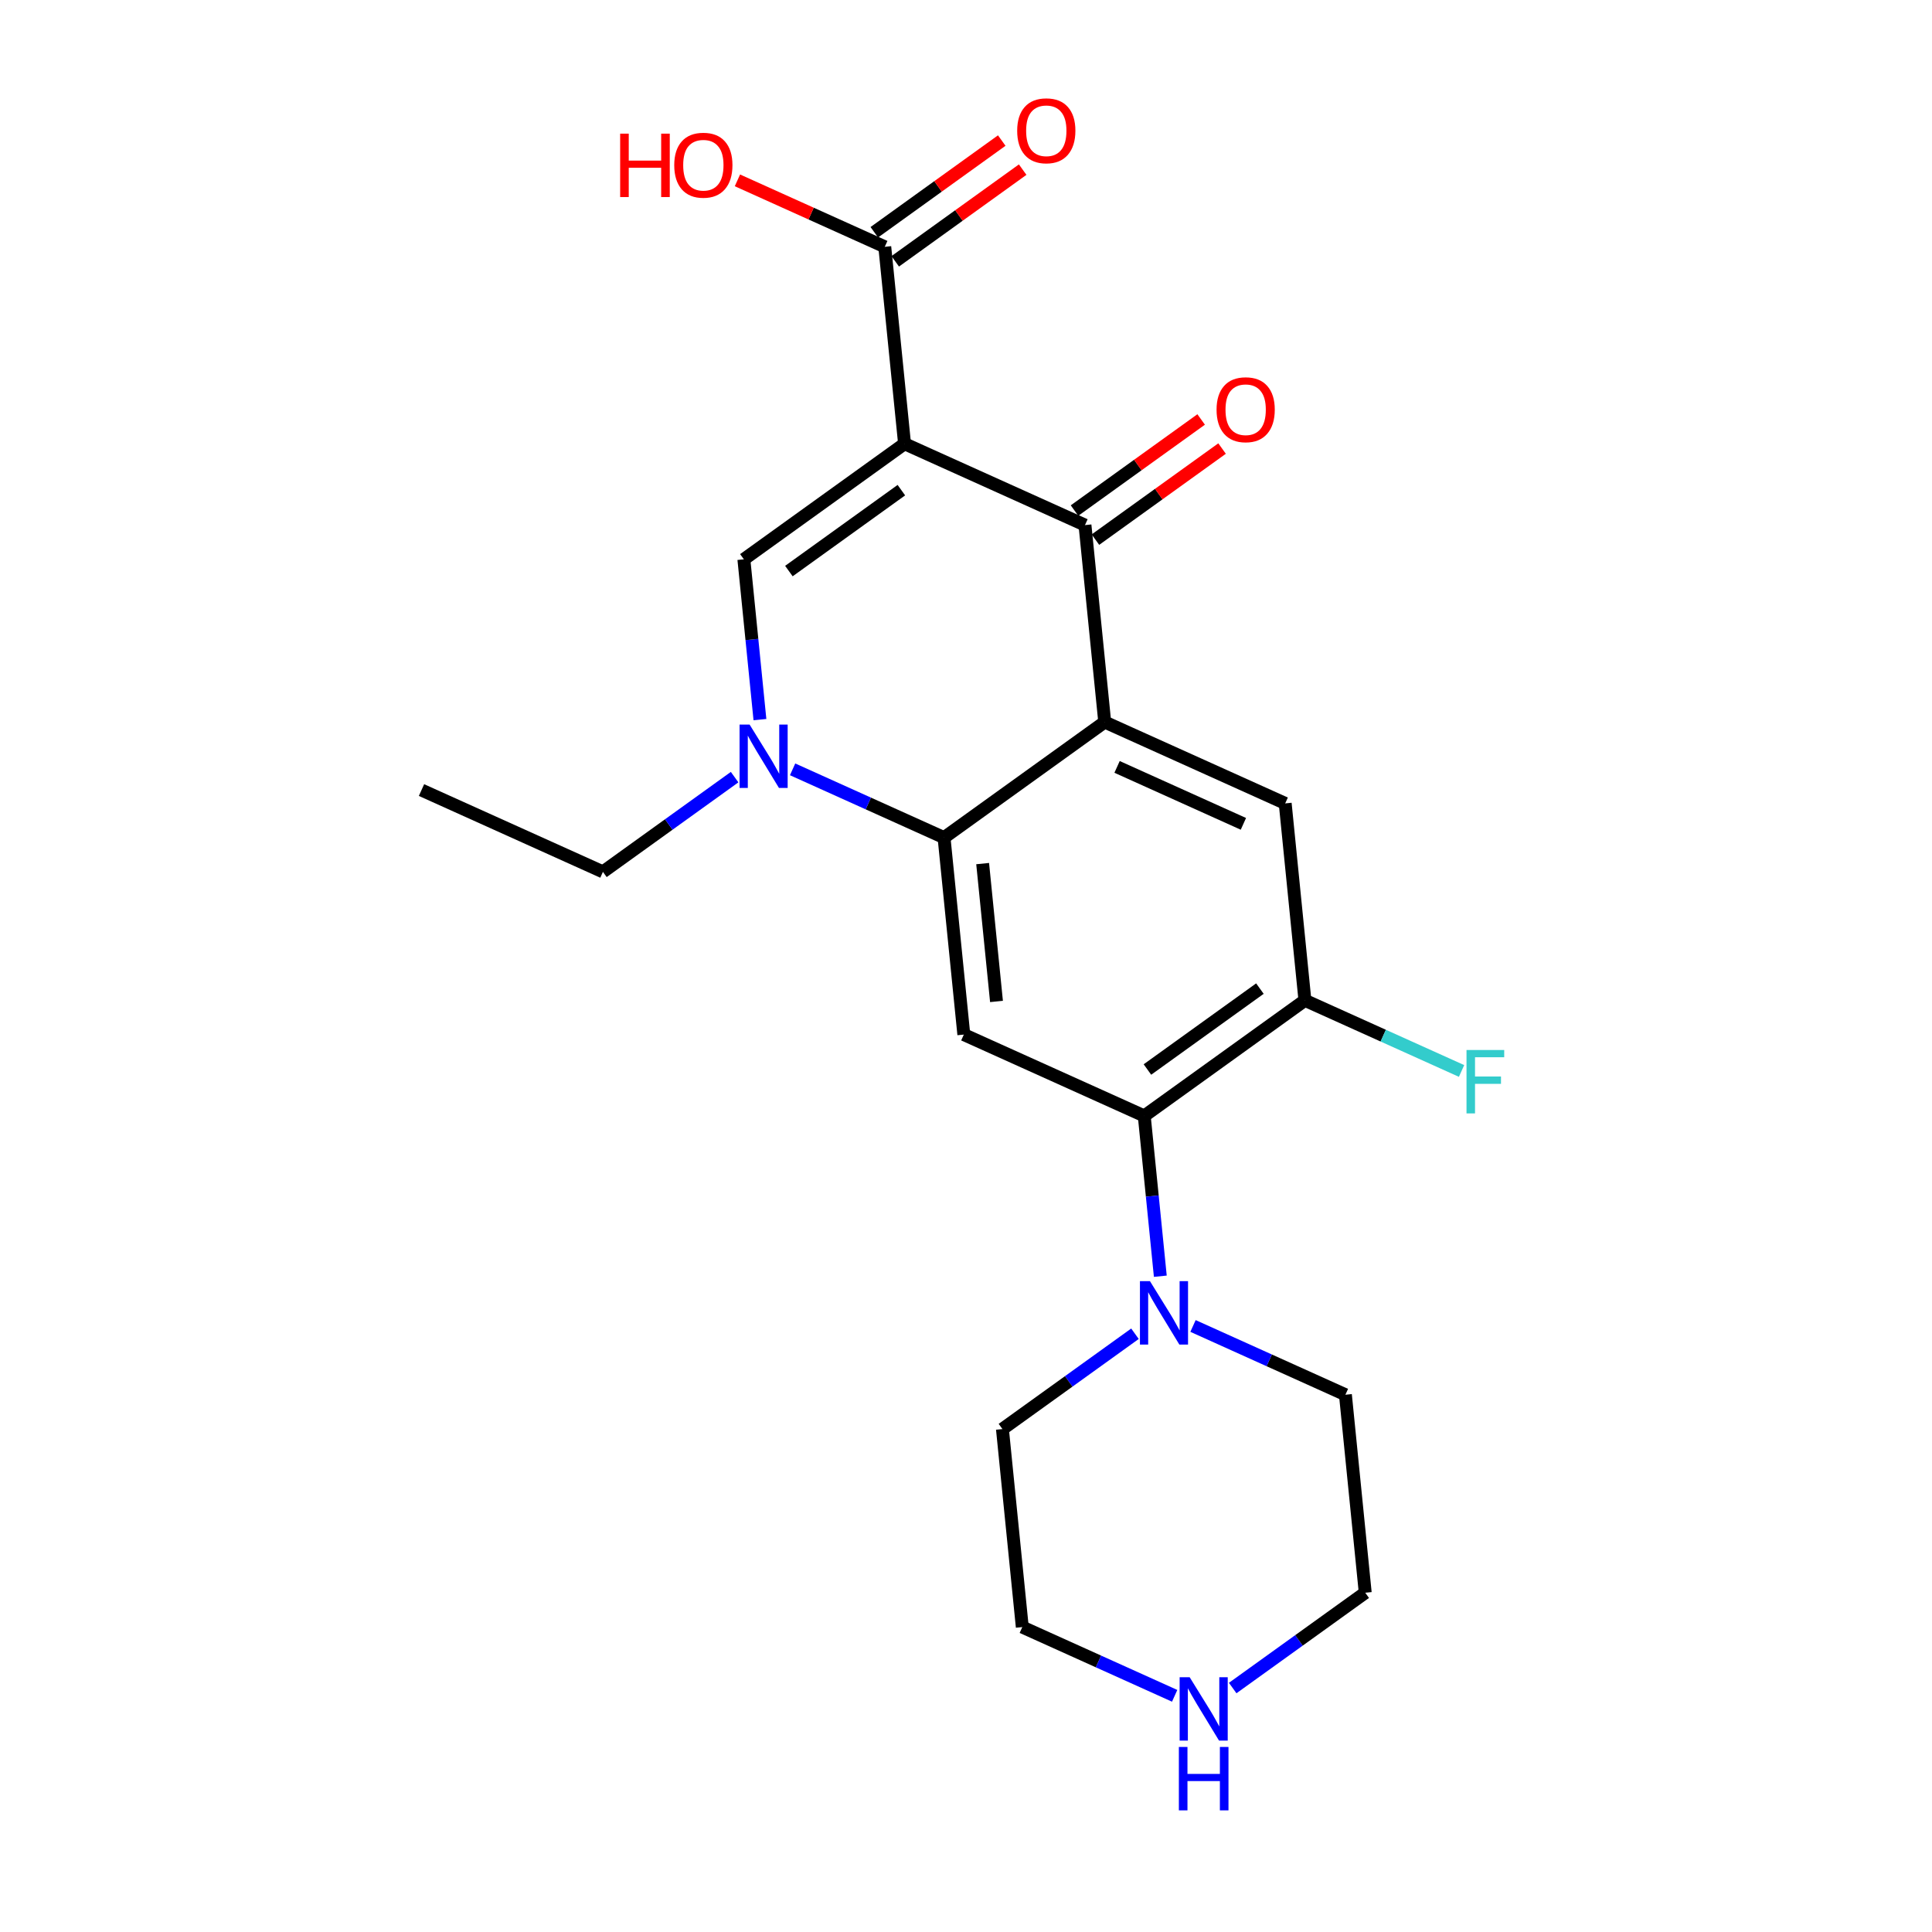 <?xml version='1.0' encoding='iso-8859-1'?>
<svg version='1.1' baseProfile='full'
              xmlns='http://www.w3.org/2000/svg'
                      xmlns:rdkit='http://www.rdkit.org/xml'
                      xmlns:xlink='http://www.w3.org/1999/xlink'
                  xml:space='preserve'
width='300px' height='300px' viewBox='0 0 300 300'>
<!-- END OF HEADER -->
<rect style='opacity:1.0;fill:#FFFFFF;stroke:none' width='300' height='300' x='0' y='0'> </rect>
<path class='bond-0 atom-0 atom-1' d='M 65.451,122.681 L 93.622,135.382' style='fill:none;fill-rule:evenodd;stroke:#000000;stroke-width:2.0px;stroke-linecap:butt;stroke-linejoin:miter;stroke-opacity:1' />
<path class='bond-1 atom-1 atom-2' d='M 93.622,135.382 L 103.847,128.027' style='fill:none;fill-rule:evenodd;stroke:#000000;stroke-width:2.0px;stroke-linecap:butt;stroke-linejoin:miter;stroke-opacity:1' />
<path class='bond-1 atom-1 atom-2' d='M 103.847,128.027 L 114.071,120.672' style='fill:none;fill-rule:evenodd;stroke:#0000FF;stroke-width:2.0px;stroke-linecap:butt;stroke-linejoin:miter;stroke-opacity:1' />
<path class='bond-2 atom-2 atom-3' d='M 118.003,111.742 L 116.755,99.297' style='fill:none;fill-rule:evenodd;stroke:#0000FF;stroke-width:2.0px;stroke-linecap:butt;stroke-linejoin:miter;stroke-opacity:1' />
<path class='bond-2 atom-2 atom-3' d='M 116.755,99.297 L 115.508,86.852' style='fill:none;fill-rule:evenodd;stroke:#000000;stroke-width:2.0px;stroke-linecap:butt;stroke-linejoin:miter;stroke-opacity:1' />
<path class='bond-22 atom-22 atom-2' d='M 146.59,130.066 L 134.833,124.765' style='fill:none;fill-rule:evenodd;stroke:#000000;stroke-width:2.0px;stroke-linecap:butt;stroke-linejoin:miter;stroke-opacity:1' />
<path class='bond-22 atom-22 atom-2' d='M 134.833,124.765 L 123.075,119.463' style='fill:none;fill-rule:evenodd;stroke:#0000FF;stroke-width:2.0px;stroke-linecap:butt;stroke-linejoin:miter;stroke-opacity:1' />
<path class='bond-3 atom-3 atom-4' d='M 115.508,86.852 L 140.459,68.903' style='fill:none;fill-rule:evenodd;stroke:#000000;stroke-width:2.0px;stroke-linecap:butt;stroke-linejoin:miter;stroke-opacity:1' />
<path class='bond-3 atom-3 atom-4' d='M 122.499,88.675 L 139.964,76.111' style='fill:none;fill-rule:evenodd;stroke:#000000;stroke-width:2.0px;stroke-linecap:butt;stroke-linejoin:miter;stroke-opacity:1' />
<path class='bond-4 atom-4 atom-5' d='M 140.459,68.903 L 137.387,38.322' style='fill:none;fill-rule:evenodd;stroke:#000000;stroke-width:2.0px;stroke-linecap:butt;stroke-linejoin:miter;stroke-opacity:1' />
<path class='bond-7 atom-4 atom-8' d='M 140.459,68.903 L 168.475,81.536' style='fill:none;fill-rule:evenodd;stroke:#000000;stroke-width:2.0px;stroke-linecap:butt;stroke-linejoin:miter;stroke-opacity:1' />
<path class='bond-5 atom-5 atom-6' d='M 139.011,40.579 L 148.906,33.459' style='fill:none;fill-rule:evenodd;stroke:#000000;stroke-width:2.0px;stroke-linecap:butt;stroke-linejoin:miter;stroke-opacity:1' />
<path class='bond-5 atom-5 atom-6' d='M 148.906,33.459 L 158.8,26.34' style='fill:none;fill-rule:evenodd;stroke:#FF0000;stroke-width:2.0px;stroke-linecap:butt;stroke-linejoin:miter;stroke-opacity:1' />
<path class='bond-5 atom-5 atom-6' d='M 135.762,36.064 L 145.657,28.944' style='fill:none;fill-rule:evenodd;stroke:#000000;stroke-width:2.0px;stroke-linecap:butt;stroke-linejoin:miter;stroke-opacity:1' />
<path class='bond-5 atom-5 atom-6' d='M 145.657,28.944 L 155.551,21.825' style='fill:none;fill-rule:evenodd;stroke:#FF0000;stroke-width:2.0px;stroke-linecap:butt;stroke-linejoin:miter;stroke-opacity:1' />
<path class='bond-6 atom-5 atom-7' d='M 137.387,38.322 L 125.947,33.164' style='fill:none;fill-rule:evenodd;stroke:#000000;stroke-width:2.0px;stroke-linecap:butt;stroke-linejoin:miter;stroke-opacity:1' />
<path class='bond-6 atom-5 atom-7' d='M 125.947,33.164 L 114.508,28.006' style='fill:none;fill-rule:evenodd;stroke:#FF0000;stroke-width:2.0px;stroke-linecap:butt;stroke-linejoin:miter;stroke-opacity:1' />
<path class='bond-8 atom-8 atom-9' d='M 170.099,83.794 L 179.931,76.722' style='fill:none;fill-rule:evenodd;stroke:#000000;stroke-width:2.0px;stroke-linecap:butt;stroke-linejoin:miter;stroke-opacity:1' />
<path class='bond-8 atom-8 atom-9' d='M 179.931,76.722 L 189.763,69.65' style='fill:none;fill-rule:evenodd;stroke:#FF0000;stroke-width:2.0px;stroke-linecap:butt;stroke-linejoin:miter;stroke-opacity:1' />
<path class='bond-8 atom-8 atom-9' d='M 166.851,79.279 L 176.683,72.206' style='fill:none;fill-rule:evenodd;stroke:#000000;stroke-width:2.0px;stroke-linecap:butt;stroke-linejoin:miter;stroke-opacity:1' />
<path class='bond-8 atom-8 atom-9' d='M 176.683,72.206 L 186.514,65.134' style='fill:none;fill-rule:evenodd;stroke:#FF0000;stroke-width:2.0px;stroke-linecap:butt;stroke-linejoin:miter;stroke-opacity:1' />
<path class='bond-9 atom-8 atom-10' d='M 168.475,81.536 L 171.541,112.118' style='fill:none;fill-rule:evenodd;stroke:#000000;stroke-width:2.0px;stroke-linecap:butt;stroke-linejoin:miter;stroke-opacity:1' />
<path class='bond-10 atom-10 atom-11' d='M 171.541,112.118 L 199.564,124.751' style='fill:none;fill-rule:evenodd;stroke:#000000;stroke-width:2.0px;stroke-linecap:butt;stroke-linejoin:miter;stroke-opacity:1' />
<path class='bond-10 atom-10 atom-11' d='M 173.458,119.084 L 193.074,127.927' style='fill:none;fill-rule:evenodd;stroke:#000000;stroke-width:2.0px;stroke-linecap:butt;stroke-linejoin:miter;stroke-opacity:1' />
<path class='bond-23 atom-22 atom-10' d='M 146.59,130.066 L 171.541,112.118' style='fill:none;fill-rule:evenodd;stroke:#000000;stroke-width:2.0px;stroke-linecap:butt;stroke-linejoin:miter;stroke-opacity:1' />
<path class='bond-11 atom-11 atom-12' d='M 199.564,124.751 L 202.629,155.333' style='fill:none;fill-rule:evenodd;stroke:#000000;stroke-width:2.0px;stroke-linecap:butt;stroke-linejoin:miter;stroke-opacity:1' />
<path class='bond-12 atom-12 atom-13' d='M 202.629,155.333 L 214.79,160.816' style='fill:none;fill-rule:evenodd;stroke:#000000;stroke-width:2.0px;stroke-linecap:butt;stroke-linejoin:miter;stroke-opacity:1' />
<path class='bond-12 atom-12 atom-13' d='M 214.79,160.816 L 226.95,166.299' style='fill:none;fill-rule:evenodd;stroke:#33CCCC;stroke-width:2.0px;stroke-linecap:butt;stroke-linejoin:miter;stroke-opacity:1' />
<path class='bond-13 atom-12 atom-14' d='M 202.629,155.333 L 177.678,173.281' style='fill:none;fill-rule:evenodd;stroke:#000000;stroke-width:2.0px;stroke-linecap:butt;stroke-linejoin:miter;stroke-opacity:1' />
<path class='bond-13 atom-12 atom-14' d='M 195.638,153.509 L 178.173,166.073' style='fill:none;fill-rule:evenodd;stroke:#000000;stroke-width:2.0px;stroke-linecap:butt;stroke-linejoin:miter;stroke-opacity:1' />
<path class='bond-14 atom-14 atom-15' d='M 177.678,173.281 L 178.926,185.726' style='fill:none;fill-rule:evenodd;stroke:#000000;stroke-width:2.0px;stroke-linecap:butt;stroke-linejoin:miter;stroke-opacity:1' />
<path class='bond-14 atom-14 atom-15' d='M 178.926,185.726 L 180.173,198.171' style='fill:none;fill-rule:evenodd;stroke:#0000FF;stroke-width:2.0px;stroke-linecap:butt;stroke-linejoin:miter;stroke-opacity:1' />
<path class='bond-20 atom-14 atom-21' d='M 177.678,173.281 L 149.662,160.648' style='fill:none;fill-rule:evenodd;stroke:#000000;stroke-width:2.0px;stroke-linecap:butt;stroke-linejoin:miter;stroke-opacity:1' />
<path class='bond-15 atom-15 atom-16' d='M 176.237,207.103 L 165.947,214.504' style='fill:none;fill-rule:evenodd;stroke:#0000FF;stroke-width:2.0px;stroke-linecap:butt;stroke-linejoin:miter;stroke-opacity:1' />
<path class='bond-15 atom-15 atom-16' d='M 165.947,214.504 L 155.657,221.904' style='fill:none;fill-rule:evenodd;stroke:#000000;stroke-width:2.0px;stroke-linecap:butt;stroke-linejoin:miter;stroke-opacity:1' />
<path class='bond-24 atom-20 atom-15' d='M 208.915,216.57 L 197.083,211.233' style='fill:none;fill-rule:evenodd;stroke:#000000;stroke-width:2.0px;stroke-linecap:butt;stroke-linejoin:miter;stroke-opacity:1' />
<path class='bond-24 atom-20 atom-15' d='M 197.083,211.233 L 185.25,205.895' style='fill:none;fill-rule:evenodd;stroke:#0000FF;stroke-width:2.0px;stroke-linecap:butt;stroke-linejoin:miter;stroke-opacity:1' />
<path class='bond-16 atom-16 atom-17' d='M 155.657,221.904 L 158.741,252.652' style='fill:none;fill-rule:evenodd;stroke:#000000;stroke-width:2.0px;stroke-linecap:butt;stroke-linejoin:miter;stroke-opacity:1' />
<path class='bond-17 atom-17 atom-18' d='M 158.741,252.652 L 170.57,257.989' style='fill:none;fill-rule:evenodd;stroke:#000000;stroke-width:2.0px;stroke-linecap:butt;stroke-linejoin:miter;stroke-opacity:1' />
<path class='bond-17 atom-17 atom-18' d='M 170.57,257.989 L 182.4,263.326' style='fill:none;fill-rule:evenodd;stroke:#0000FF;stroke-width:2.0px;stroke-linecap:butt;stroke-linejoin:miter;stroke-opacity:1' />
<path class='bond-18 atom-18 atom-19' d='M 191.412,262.119 L 201.703,254.719' style='fill:none;fill-rule:evenodd;stroke:#0000FF;stroke-width:2.0px;stroke-linecap:butt;stroke-linejoin:miter;stroke-opacity:1' />
<path class='bond-18 atom-18 atom-19' d='M 201.703,254.719 L 211.993,247.318' style='fill:none;fill-rule:evenodd;stroke:#000000;stroke-width:2.0px;stroke-linecap:butt;stroke-linejoin:miter;stroke-opacity:1' />
<path class='bond-19 atom-19 atom-20' d='M 211.993,247.318 L 208.915,216.57' style='fill:none;fill-rule:evenodd;stroke:#000000;stroke-width:2.0px;stroke-linecap:butt;stroke-linejoin:miter;stroke-opacity:1' />
<path class='bond-21 atom-21 atom-22' d='M 149.662,160.648 L 146.59,130.066' style='fill:none;fill-rule:evenodd;stroke:#000000;stroke-width:2.0px;stroke-linecap:butt;stroke-linejoin:miter;stroke-opacity:1' />
<path class='bond-21 atom-21 atom-22' d='M 154.736,155.505 L 152.585,134.098' style='fill:none;fill-rule:evenodd;stroke:#000000;stroke-width:2.0px;stroke-linecap:butt;stroke-linejoin:miter;stroke-opacity:1' />
<path  class='atom-2' d='M 116.397 112.51
L 119.623 117.725
Q 119.943 118.24, 120.458 119.172
Q 120.972 120.103, 121 120.159
L 121 112.51
L 122.307 112.51
L 122.307 122.356
L 120.958 122.356
L 117.495 116.654
Q 117.092 115.987, 116.661 115.222
Q 116.244 114.457, 116.119 114.221
L 116.119 122.356
L 114.839 122.356
L 114.839 112.51
L 116.397 112.51
' fill='#0000FF'/>
<path  class='atom-6' d='M 157.948 20.302
Q 157.948 17.938, 159.116 16.617
Q 160.285 15.296, 162.468 15.296
Q 164.651 15.296, 165.819 16.617
Q 166.987 17.938, 166.987 20.302
Q 166.987 22.694, 165.805 24.057
Q 164.623 25.406, 162.468 25.406
Q 160.298 25.406, 159.116 24.057
Q 157.948 22.708, 157.948 20.302
M 162.468 24.293
Q 163.97 24.293, 164.776 23.292
Q 165.597 22.277, 165.597 20.302
Q 165.597 18.369, 164.776 17.396
Q 163.97 16.408, 162.468 16.408
Q 160.966 16.408, 160.145 17.382
Q 159.339 18.355, 159.339 20.302
Q 159.339 22.291, 160.145 23.292
Q 160.966 24.293, 162.468 24.293
' fill='#FF0000'/>
<path  class='atom-7' d='M 96.297 20.753
L 97.632 20.753
L 97.632 24.939
L 102.666 24.939
L 102.666 20.753
L 104.001 20.753
L 104.001 30.599
L 102.666 30.599
L 102.666 26.052
L 97.632 26.052
L 97.632 30.599
L 96.297 30.599
L 96.297 20.753
' fill='#FF0000'/>
<path  class='atom-7' d='M 104.696 25.648
Q 104.696 23.284, 105.864 21.963
Q 107.033 20.642, 109.216 20.642
Q 111.399 20.642, 112.567 21.963
Q 113.735 23.284, 113.735 25.648
Q 113.735 28.04, 112.553 29.403
Q 111.371 30.752, 109.216 30.752
Q 107.046 30.752, 105.864 29.403
Q 104.696 28.054, 104.696 25.648
M 109.216 29.64
Q 110.718 29.64, 111.524 28.638
Q 112.345 27.623, 112.345 25.648
Q 112.345 23.715, 111.524 22.742
Q 110.718 21.755, 109.216 21.755
Q 107.714 21.755, 106.893 22.728
Q 106.087 23.701, 106.087 25.648
Q 106.087 27.637, 106.893 28.638
Q 107.714 29.64, 109.216 29.64
' fill='#FF0000'/>
<path  class='atom-9' d='M 188.907 63.616
Q 188.907 61.252, 190.075 59.931
Q 191.243 58.609, 193.426 58.609
Q 195.61 58.609, 196.778 59.931
Q 197.946 61.252, 197.946 63.616
Q 197.946 66.008, 196.764 67.37
Q 195.582 68.719, 193.426 68.719
Q 191.257 68.719, 190.075 67.37
Q 188.907 66.022, 188.907 63.616
M 193.426 67.607
Q 194.928 67.607, 195.735 66.606
Q 196.555 65.59, 196.555 63.616
Q 196.555 61.683, 195.735 60.709
Q 194.928 59.722, 193.426 59.722
Q 191.925 59.722, 191.104 60.695
Q 190.297 61.669, 190.297 63.616
Q 190.297 65.604, 191.104 66.606
Q 191.925 67.607, 193.426 67.607
' fill='#FF0000'/>
<path  class='atom-13' d='M 227.719 163.043
L 233.573 163.043
L 233.573 164.169
L 229.04 164.169
L 229.04 167.159
L 233.073 167.159
L 233.073 168.299
L 229.04 168.299
L 229.04 172.889
L 227.719 172.889
L 227.719 163.043
' fill='#33CCCC'/>
<path  class='atom-15' d='M 178.567 198.94
L 181.794 204.155
Q 182.114 204.669, 182.628 205.601
Q 183.143 206.533, 183.17 206.588
L 183.17 198.94
L 184.478 198.94
L 184.478 208.785
L 183.129 208.785
L 179.666 203.084
Q 179.263 202.416, 178.832 201.652
Q 178.414 200.887, 178.289 200.65
L 178.289 208.785
L 177.01 208.785
L 177.01 198.94
L 178.567 198.94
' fill='#0000FF'/>
<path  class='atom-18' d='M 184.73 260.437
L 187.956 265.652
Q 188.276 266.166, 188.79 267.098
Q 189.305 268.03, 189.333 268.085
L 189.333 260.437
L 190.64 260.437
L 190.64 270.282
L 189.291 270.282
L 185.828 264.581
Q 185.425 263.913, 184.994 263.148
Q 184.577 262.384, 184.451 262.147
L 184.451 270.282
L 183.172 270.282
L 183.172 260.437
L 184.73 260.437
' fill='#0000FF'/>
<path  class='atom-18' d='M 183.054 271.267
L 184.389 271.267
L 184.389 275.453
L 189.423 275.453
L 189.423 271.267
L 190.758 271.267
L 190.758 281.113
L 189.423 281.113
L 189.423 276.565
L 184.389 276.565
L 184.389 281.113
L 183.054 281.113
L 183.054 271.267
' fill='#0000FF'/>
</svg>
